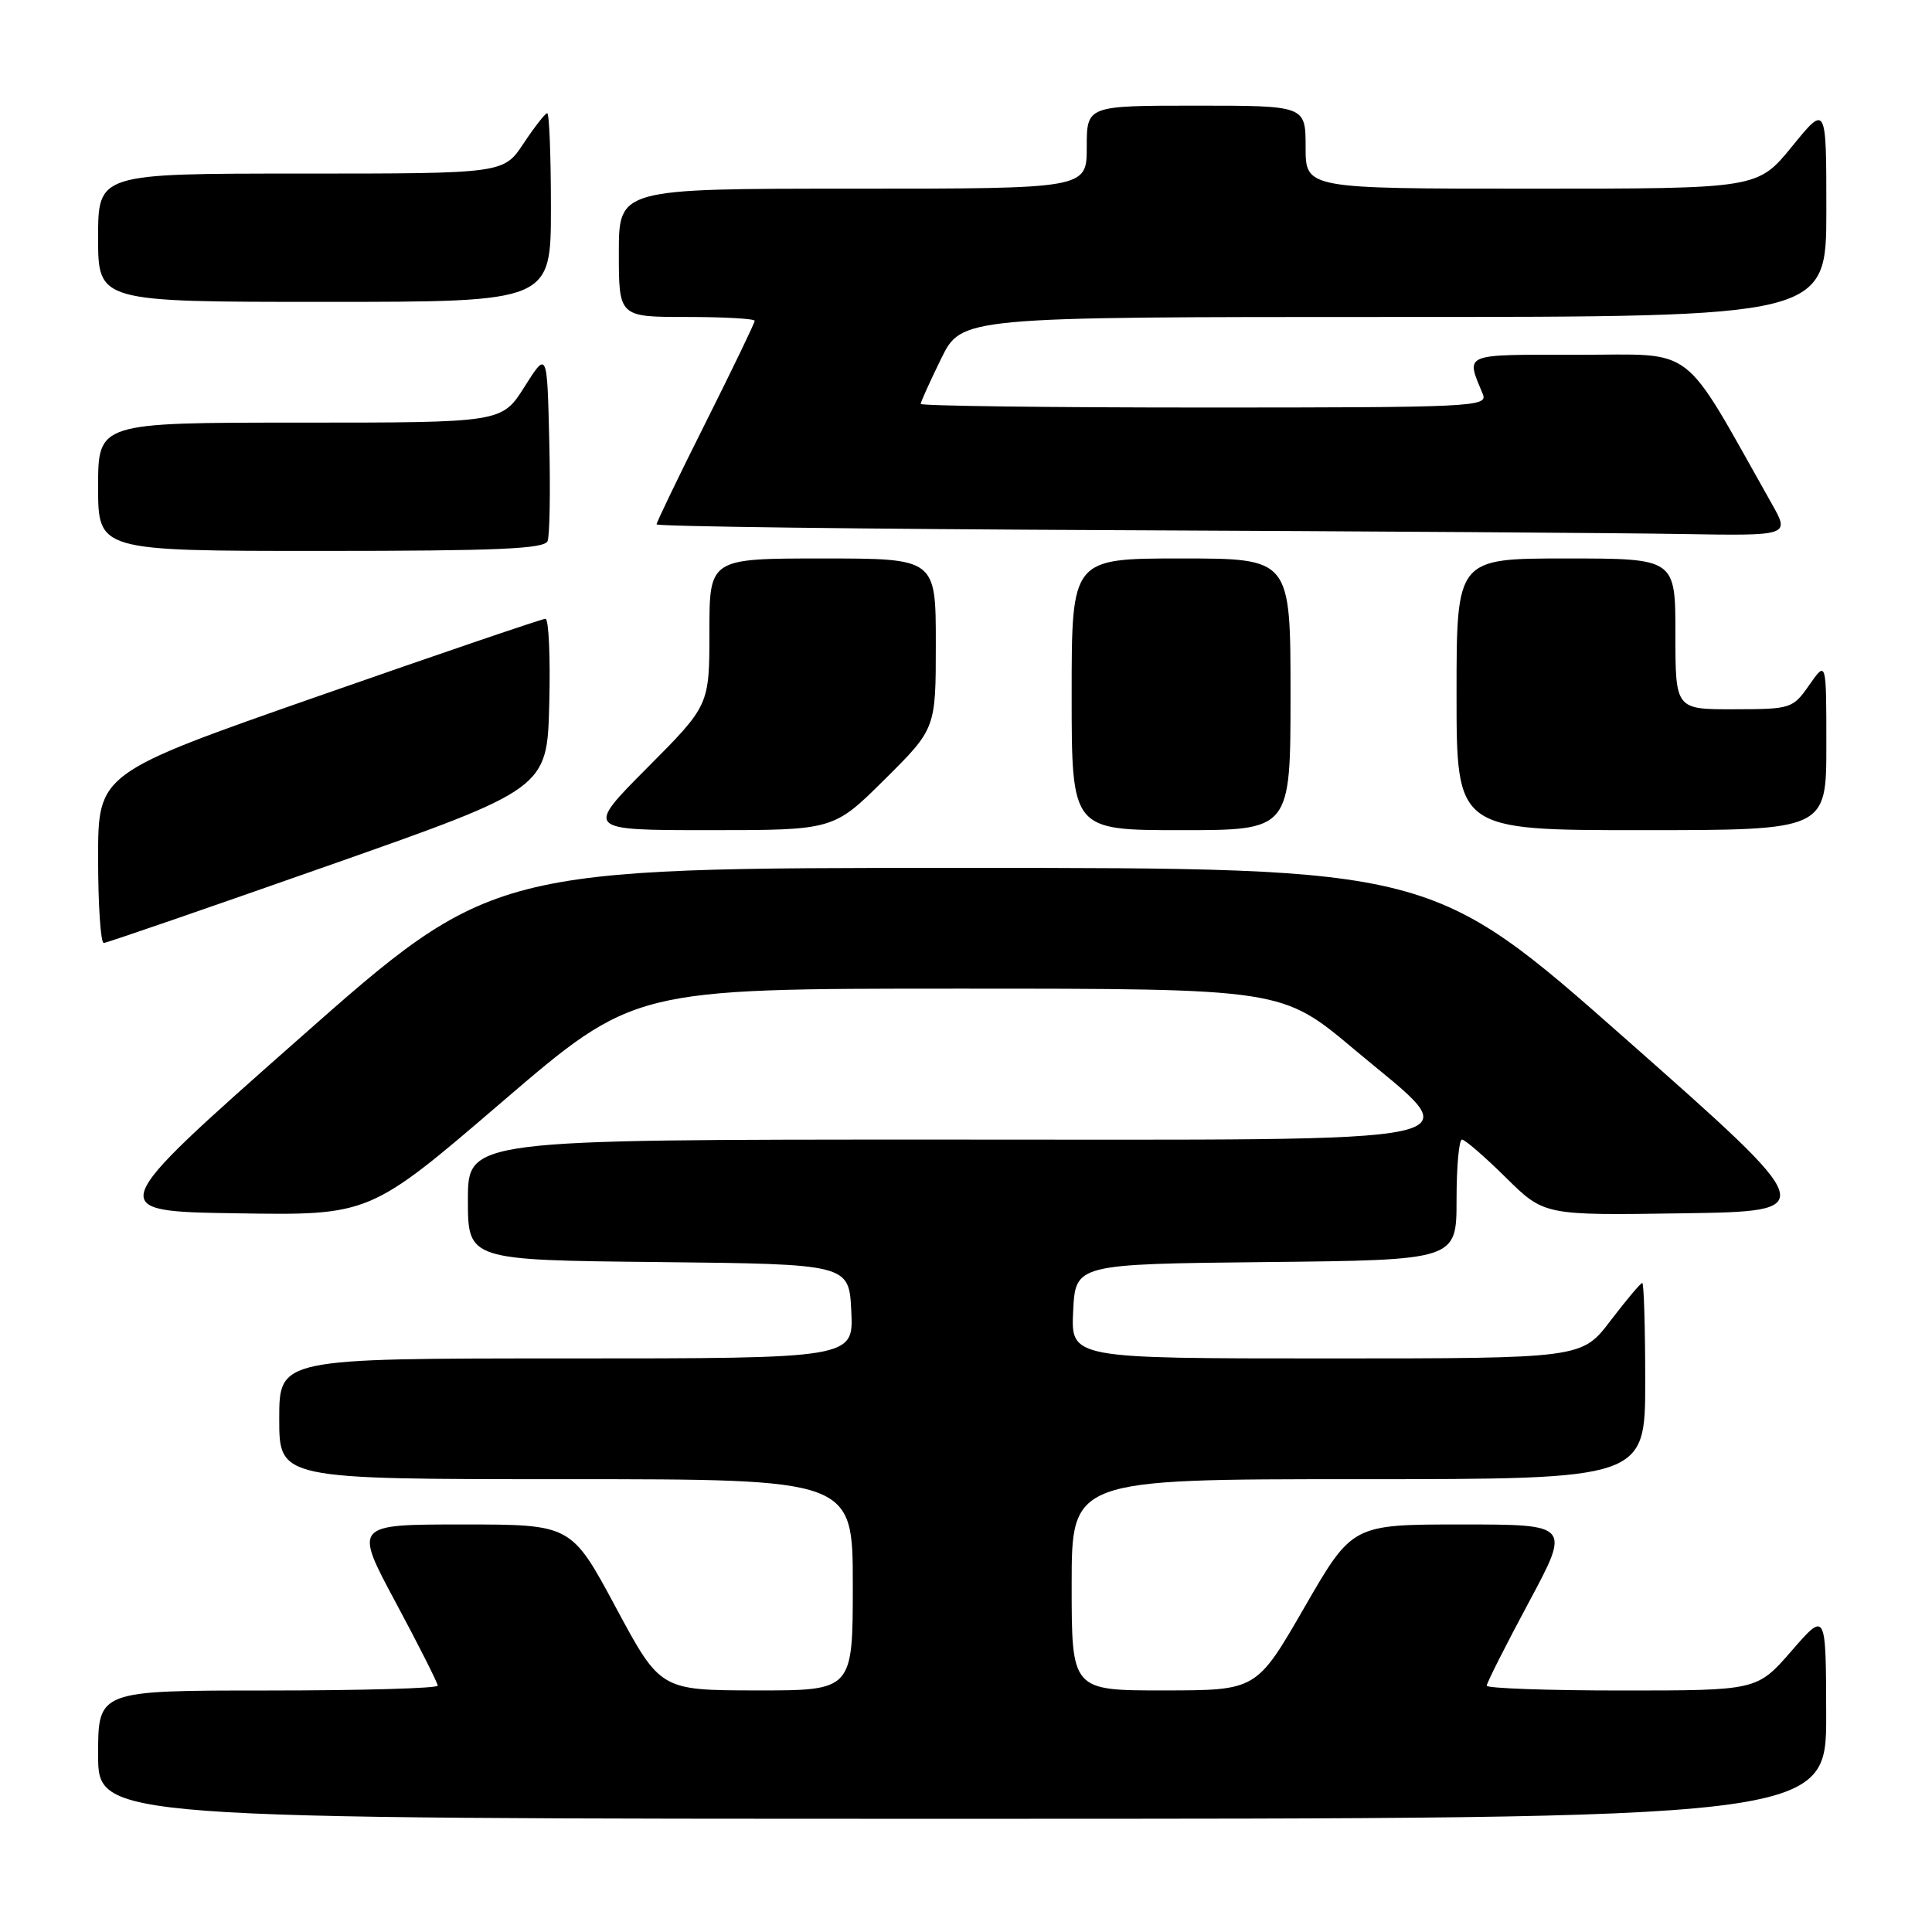 <?xml version="1.0" encoding="UTF-8" standalone="no"?>
<!DOCTYPE svg PUBLIC "-//W3C//DTD SVG 1.1//EN" "http://www.w3.org/Graphics/SVG/1.1/DTD/svg11.dtd" >
<svg xmlns="http://www.w3.org/2000/svg" xmlns:xlink="http://www.w3.org/1999/xlink" version="1.1" viewBox="0 0 256 256">
 <g >
 <path fill="currentColor"
d=" M 241.98 227.25 C 241.95 213.50 241.95 213.50 237.39 218.75 C 232.82 224.00 232.82 224.00 214.91 224.00 C 205.06 224.00 197.00 223.71 197.00 223.36 C 197.00 223.00 199.50 218.05 202.55 212.36 C 208.11 202.00 208.11 202.00 193.65 202.00 C 179.18 202.00 179.18 202.00 172.84 212.99 C 166.50 223.98 166.50 223.98 154.25 223.99 C 142.00 224.00 142.00 224.00 142.00 210.00 C 142.00 196.00 142.00 196.00 180.00 196.00 C 218.00 196.00 218.00 196.00 218.00 183.00 C 218.00 175.85 217.82 170.00 217.61 170.00 C 217.39 170.00 215.50 172.25 213.40 175.00 C 209.59 180.00 209.59 180.00 175.75 180.00 C 141.90 180.00 141.90 180.00 142.20 173.75 C 142.50 167.50 142.50 167.50 167.75 167.23 C 193.00 166.97 193.00 166.97 193.00 158.98 C 193.00 154.59 193.32 151.00 193.72 151.00 C 194.11 151.00 196.73 153.26 199.52 156.02 C 204.61 161.05 204.61 161.05 222.94 160.77 C 241.26 160.50 241.26 160.50 215.51 137.75 C 189.76 115.00 189.76 115.00 127.50 115.00 C 65.24 115.00 65.24 115.00 39.49 137.75 C 13.74 160.50 13.74 160.50 31.36 160.77 C 48.99 161.05 48.99 161.05 66.51 146.02 C 84.02 131.00 84.02 131.00 126.94 131.00 C 169.86 131.00 169.86 131.00 179.44 139.05 C 194.77 151.94 199.11 151.00 124.46 151.00 C 62.00 151.00 62.00 151.00 62.00 158.98 C 62.00 166.97 62.00 166.97 87.25 167.23 C 112.50 167.50 112.50 167.50 112.80 173.75 C 113.10 180.00 113.10 180.00 75.05 180.00 C 37.00 180.00 37.00 180.00 37.00 188.00 C 37.00 196.00 37.00 196.00 75.00 196.00 C 113.00 196.00 113.00 196.00 113.00 210.00 C 113.00 224.00 113.00 224.00 100.25 223.99 C 87.50 223.97 87.50 223.97 81.60 212.99 C 75.70 202.00 75.70 202.00 61.29 202.00 C 46.89 202.00 46.89 202.00 52.45 212.36 C 55.50 218.05 58.00 223.00 58.00 223.36 C 58.00 223.71 47.88 224.00 35.50 224.00 C 13.00 224.00 13.00 224.00 13.00 232.50 C 13.00 241.00 13.00 241.00 127.50 241.00 C 242.00 241.00 242.00 241.00 241.98 227.25 Z  M 43.50 114.70 C 72.50 104.50 72.50 104.50 72.78 93.25 C 72.94 87.06 72.71 82.00 72.28 81.99 C 71.85 81.99 58.34 86.59 42.25 92.22 C 13.00 102.45 13.00 102.45 13.00 113.72 C 13.00 119.93 13.34 124.98 13.75 124.95 C 14.16 124.93 27.55 120.31 43.50 114.70 Z  M 117.22 103.28 C 124.00 96.55 124.00 96.55 124.00 85.28 C 124.00 74.00 124.00 74.00 109.00 74.00 C 94.00 74.00 94.00 74.00 94.00 83.73 C 94.00 93.46 94.00 93.46 85.77 101.73 C 77.54 110.00 77.54 110.00 94.00 110.00 C 110.45 110.00 110.45 110.00 117.22 103.28 Z  M 171.00 92.00 C 171.00 74.00 171.00 74.00 156.50 74.00 C 142.00 74.00 142.00 74.00 142.00 92.00 C 142.00 110.00 142.00 110.00 156.50 110.00 C 171.00 110.00 171.00 110.00 171.00 92.00 Z  M 242.00 98.76 C 242.00 87.53 242.00 87.53 239.75 90.75 C 237.55 93.90 237.34 93.97 229.75 93.98 C 222.00 94.00 222.00 94.00 222.00 84.00 C 222.00 74.00 222.00 74.00 207.50 74.00 C 193.00 74.00 193.00 74.00 193.00 92.00 C 193.00 110.00 193.00 110.00 217.50 110.00 C 242.00 110.00 242.00 110.00 242.00 98.76 Z  M 72.56 71.69 C 72.84 70.97 72.94 65.01 72.78 58.44 C 72.50 46.50 72.50 46.50 69.50 51.25 C 66.50 56.00 66.50 56.00 39.75 56.00 C 13.00 56.00 13.00 56.00 13.00 64.50 C 13.00 73.00 13.00 73.00 42.53 73.00 C 65.93 73.00 72.17 72.73 72.56 71.69 Z  M 234.77 66.75 C 222.59 45.18 224.99 47.02 209.13 47.01 C 193.58 47.00 194.22 46.73 196.49 52.25 C 197.17 53.90 195.03 54.00 159.61 54.00 C 138.92 54.00 122.00 53.78 122.00 53.52 C 122.00 53.26 123.22 50.56 124.71 47.52 C 127.42 42.00 127.42 42.00 184.71 42.00 C 242.00 42.00 242.00 42.00 242.00 27.91 C 242.00 13.82 242.00 13.82 237.45 19.41 C 232.89 25.00 232.89 25.00 202.95 25.00 C 173.00 25.00 173.00 25.00 173.00 19.50 C 173.00 14.00 173.00 14.00 158.50 14.00 C 144.00 14.00 144.00 14.00 144.00 19.50 C 144.00 25.00 144.00 25.00 113.00 25.00 C 82.00 25.00 82.00 25.00 82.00 33.50 C 82.00 42.00 82.00 42.00 91.00 42.00 C 95.95 42.00 100.00 42.23 100.00 42.51 C 100.00 42.80 97.07 48.87 93.50 56.00 C 89.92 63.13 87.00 69.20 87.00 69.48 C 87.00 69.76 114.34 70.10 147.75 70.25 C 181.16 70.40 214.95 70.62 222.84 70.76 C 237.17 71.00 237.17 71.00 234.77 66.75 Z  M 73.00 27.50 C 73.00 20.62 72.78 15.00 72.51 15.00 C 72.25 15.00 70.84 16.80 69.38 19.00 C 66.73 23.00 66.73 23.00 39.87 23.00 C 13.00 23.00 13.00 23.00 13.00 31.50 C 13.00 40.00 13.00 40.00 43.00 40.00 C 73.00 40.00 73.00 40.00 73.00 27.50 Z "/>
</g>
</svg>